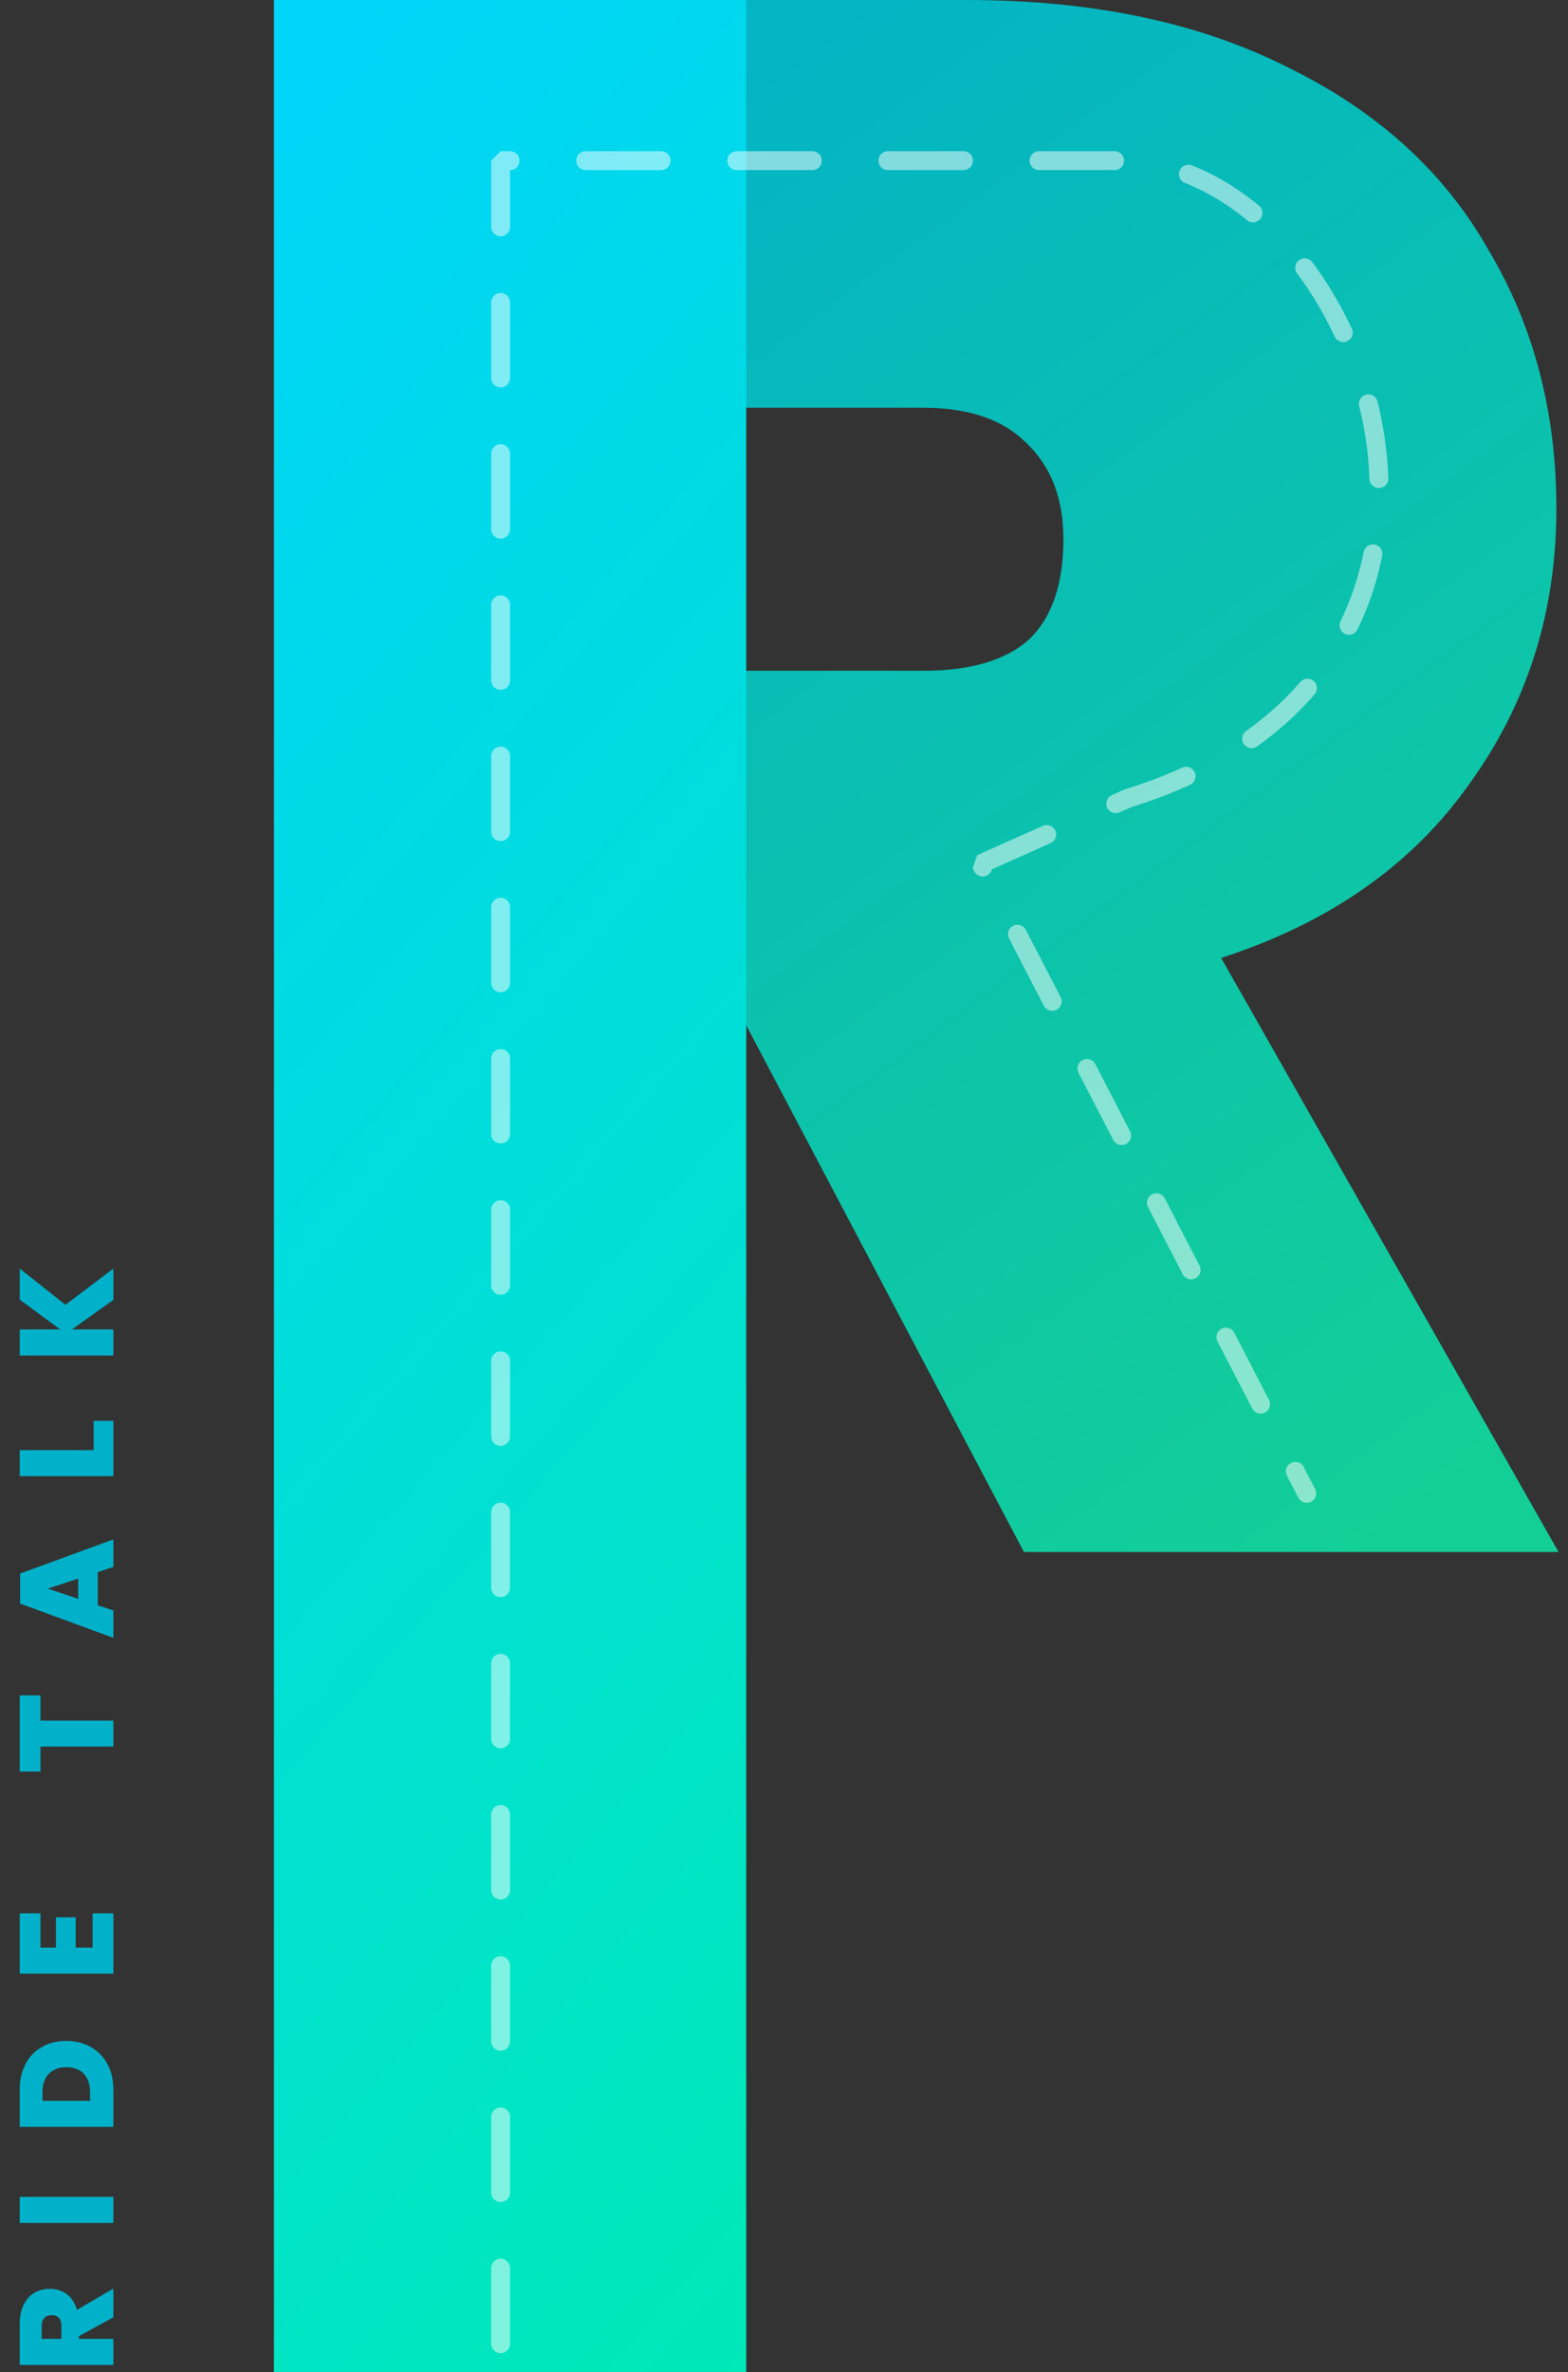 <svg width="166" height="251" viewBox="0 0 166 251" fill="none" xmlns="http://www.w3.org/2000/svg">
<rect x="0" y="0" width="166" height="251" fill="#333333" stroke="none"/>
<path fill-rule="evenodd" clip-rule="evenodd" d="M77.757 106.136L108.404 164.227H165.001L129.28 101.366C140.723 97.655 149.46 91.546 155.491 83.041C161.677 74.536 164.77 64.794 164.77 53.814C164.77 43.608 162.373 34.484 157.579 26.443C152.94 18.247 145.904 11.83 136.471 7.191C127.038 2.397 115.672 0 102.373 0H77.757V43.144H97.734C102.527 43.144 106.161 44.381 108.636 46.856C111.264 49.33 112.579 52.732 112.579 57.062C112.579 61.856 111.342 65.412 108.867 67.732C106.393 69.897 102.682 70.979 97.734 70.979H77.757V106.136Z" fill="url(#paint0_linear_121_2175)"/>
<path d="M12 245.204L8.346 247.206L8.346 247.486L12 247.486L12 250.244L2.088 250.244L2.088 245.89C2.088 245.097 2.228 244.425 2.508 243.874C2.779 243.314 3.157 242.894 3.642 242.614C4.127 242.334 4.673 242.194 5.28 242.194C5.971 242.194 6.573 242.385 7.086 242.768C7.59 243.151 7.945 243.701 8.15 244.42L12 242.166L12 245.204ZM6.498 247.486L6.498 246.128C6.498 245.363 6.153 244.98 5.462 244.98C5.135 244.98 4.879 245.078 4.692 245.274C4.505 245.461 4.412 245.745 4.412 246.128L4.412 247.486L6.498 247.486ZM2.088 232.46L12 232.46L12 235.218L2.088 235.218L2.088 232.46ZM7.016 215.958C7.977 215.958 8.836 216.168 9.592 216.588C10.339 217.008 10.927 217.606 11.356 218.38C11.785 219.155 12 220.065 12 221.11L12 225.058L2.088 225.058L2.088 221.11C2.088 220.065 2.298 219.155 2.718 218.38C3.129 217.596 3.707 216.999 4.454 216.588C5.201 216.168 6.055 215.958 7.016 215.958ZM9.536 221.362C9.536 220.55 9.317 219.911 8.878 219.444C8.439 218.978 7.819 218.744 7.016 218.744C6.223 218.744 5.607 218.978 5.168 219.444C4.72 219.911 4.496 220.55 4.496 221.362L4.496 222.3L9.536 222.3L9.536 221.362ZM4.286 206.084L5.924 206.084L5.924 202.878L8.01 202.878L8.01 206.084L9.802 206.084L9.802 202.458L12 202.458L12 208.842L2.088 208.842L2.088 202.458L4.286 202.458L4.286 206.084ZM2.088 179.394L4.286 179.394L4.286 182.068L12 182.068L12 184.812L4.286 184.812L4.286 187.458L2.088 187.458L2.088 179.394ZM10.348 166.351L10.348 169.865L12 170.411L12 173.309L2.13 169.683L2.13 166.505L12 162.893L12 165.805L10.348 166.351ZM8.276 167.037L5.056 168.101L8.276 169.179L8.276 167.037ZM9.914 153.443L9.914 150.349L12 150.349L12 156.201L2.088 156.201L2.088 153.443L9.914 153.443ZM6.932 138.069L12 134.233L12 137.551L7.618 140.673L12 140.673L12 143.431L2.088 143.431L2.088 140.673L6.372 140.673L2.088 137.523L2.088 134.233L6.932 138.069Z" fill="#01B1C9"/>
<path d="M79 0H29V251H79V0Z" fill="url(#paint1_linear_121_2175)"/>
<path d="M53 248V17H118.515C144.376 17 164.203 70.64 119.377 84.483L103.86 91.404L138.342 158.022" stroke="white" stroke-opacity="0.5" stroke-width="2" stroke-linecap="round" stroke-linejoin="bevel" stroke-dasharray="8 8"/>
<defs>
<linearGradient id="paint0_linear_121_2175" x1="27.211" y1="3.24" x2="145.787" y2="164.227" gradientUnits="userSpaceOnUse">
<stop stop-color="#00AFCD"/>
<stop offset="1" stop-color="#13CF97"/>
</linearGradient>
<linearGradient id="paint1_linear_121_2175" x1="30.365" y1="4.953" x2="218.472" y2="169.679" gradientUnits="userSpaceOnUse">
<stop stop-color="#00D4F9"/>
<stop offset="1" stop-color="#00EEA7"/>
</linearGradient>
</defs>
</svg>
